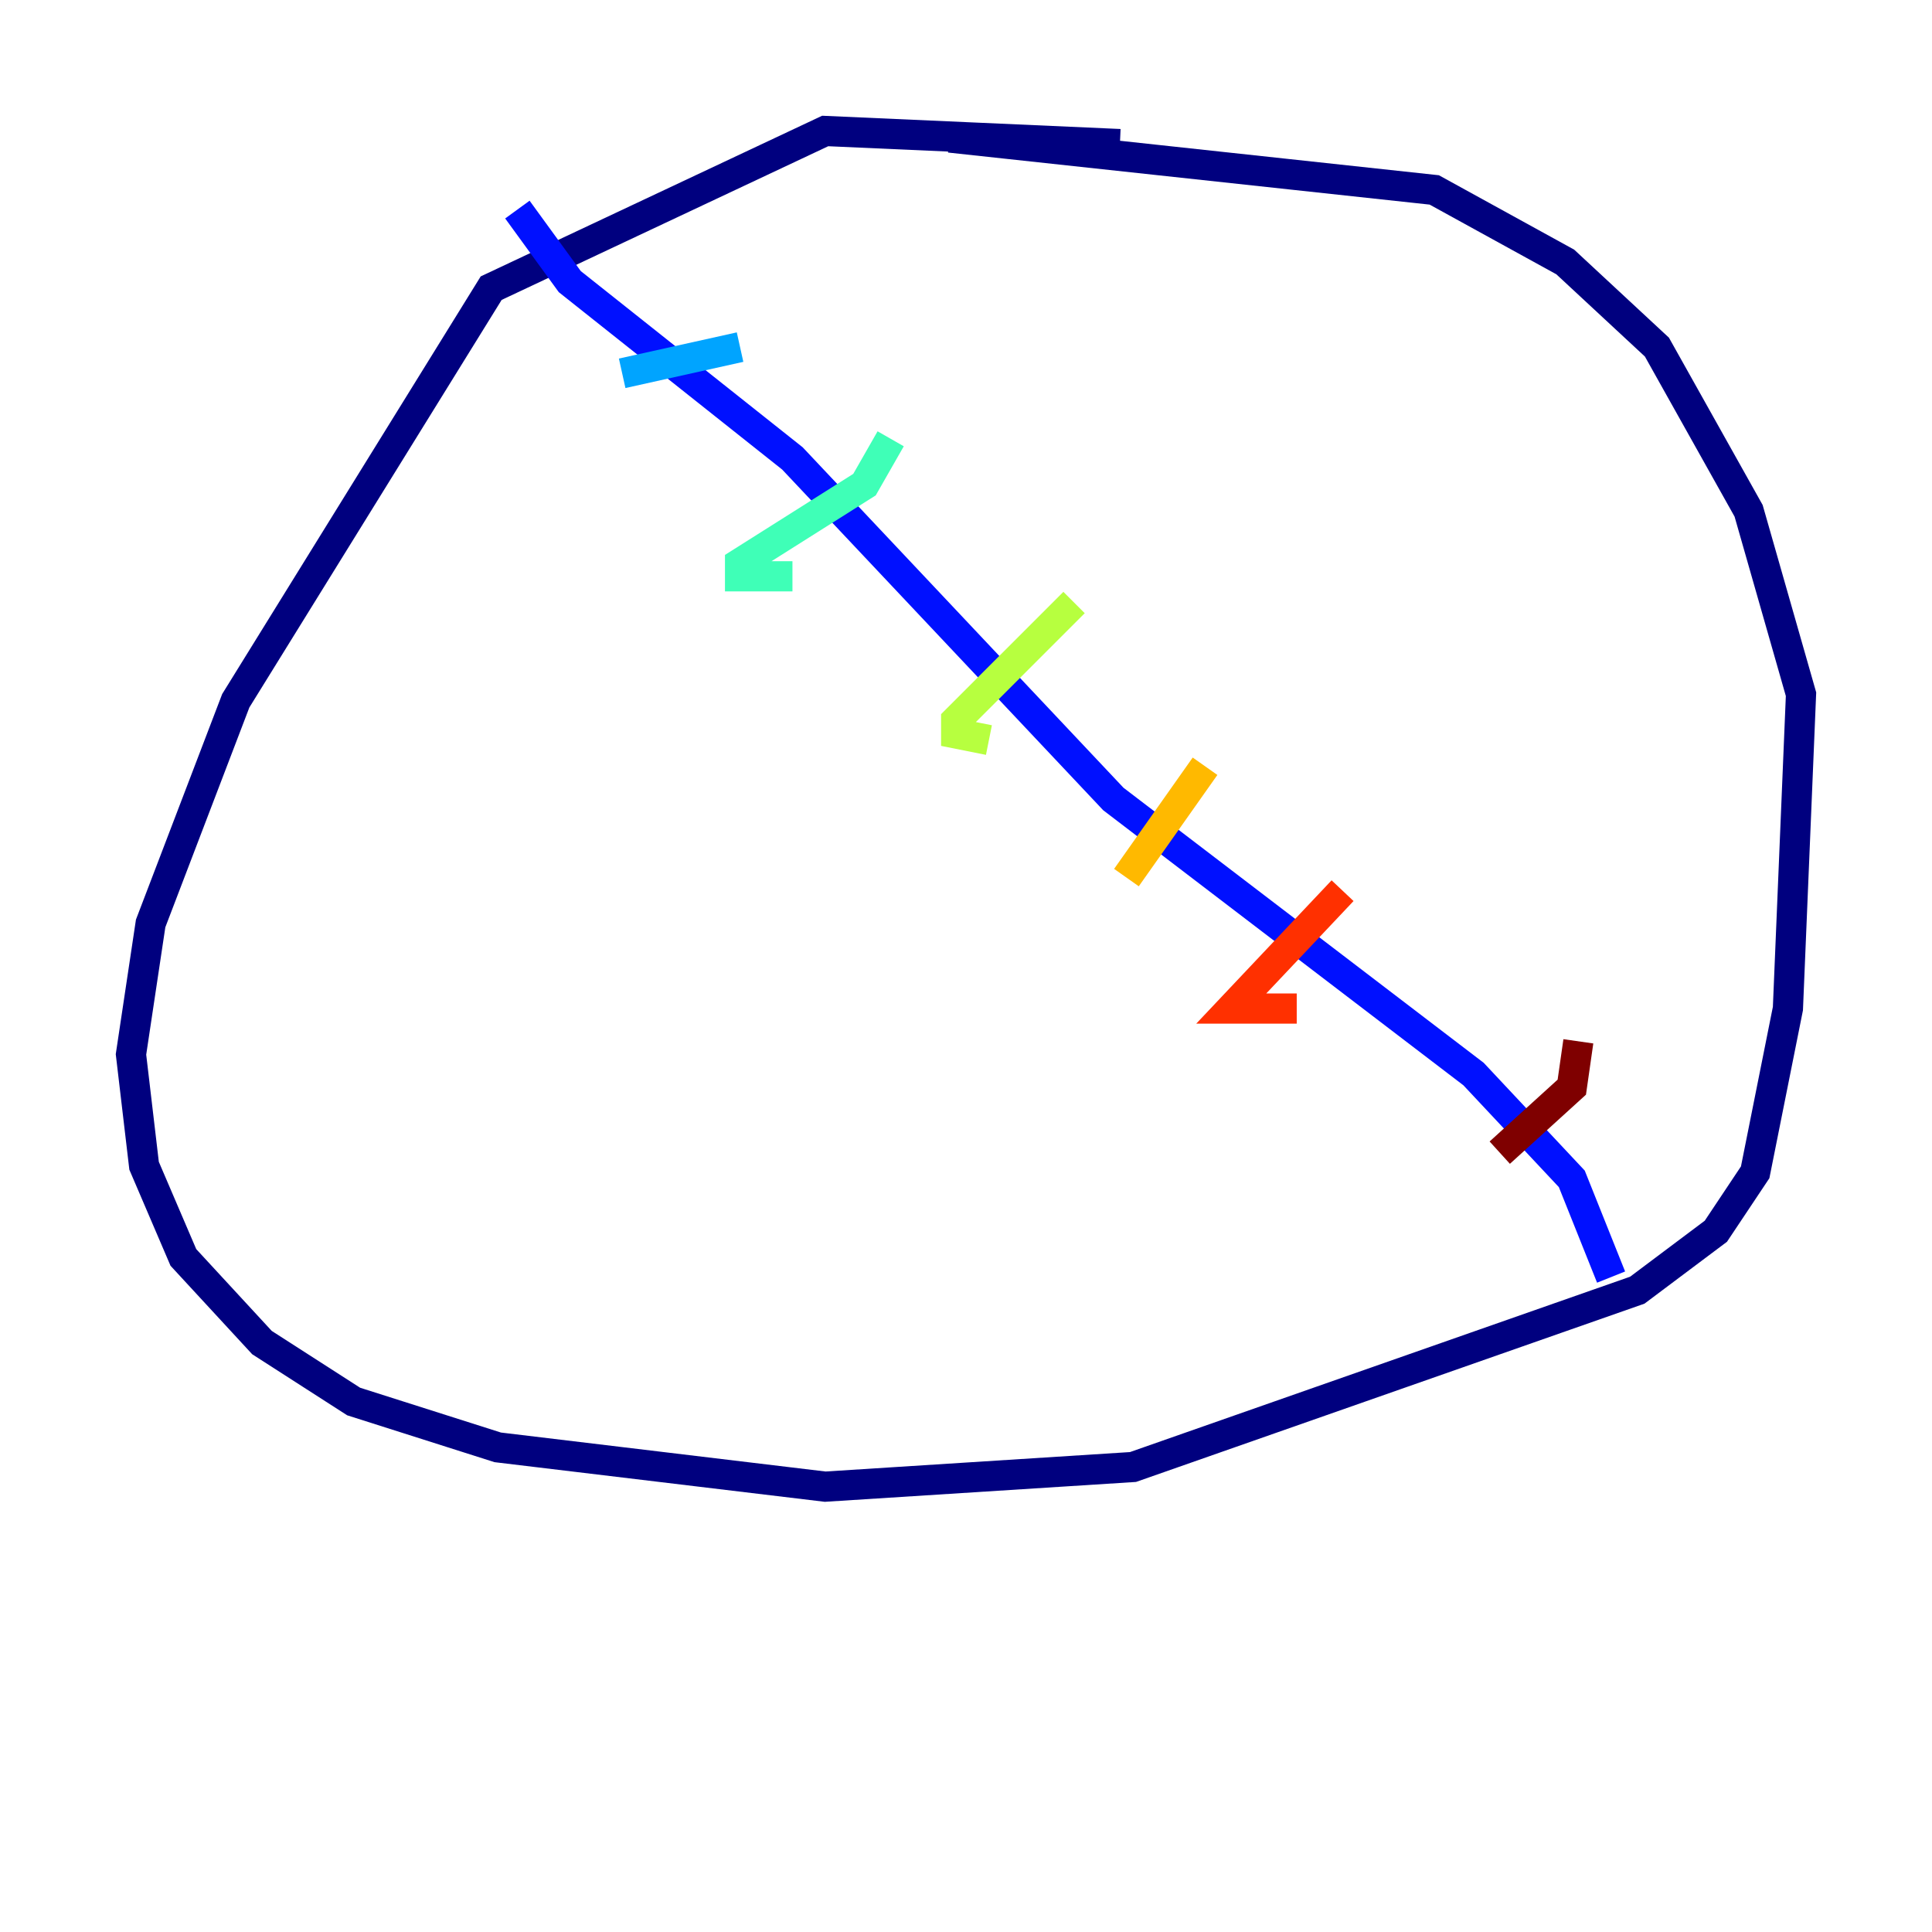 <?xml version="1.0" encoding="utf-8" ?>
<svg baseProfile="tiny" height="128" version="1.2" viewBox="0,0,128,128" width="128" xmlns="http://www.w3.org/2000/svg" xmlns:ev="http://www.w3.org/2001/xml-events" xmlns:xlink="http://www.w3.org/1999/xlink"><defs /><polyline fill="none" points="74.197,9.546 54.671,8.678 32.542,19.091 15.62,46.427 9.98,61.18 8.678,69.858 9.546,77.234 12.149,83.308 17.356,88.949 23.43,92.854 32.976,95.891 54.671,98.495 75.064,97.193 108.475,85.478 113.681,81.573 116.285,77.668 118.454,66.82 119.322,45.993 115.851,33.844 109.776,22.997 103.702,17.356 95.024,12.583 62.915,9.112" stroke="#00007f" stroke-width="2" /><polyline fill="none" points="34.278,13.885 37.749,18.658 52.502,30.373 73.763,52.936 97.627,71.159 104.136,78.102 106.739,84.61" stroke="#0010ff" stroke-width="2" /><polyline fill="none" points="49.031,22.997 41.22,24.732" stroke="#00a4ff" stroke-width="2" /><polyline fill="none" points="59.01,29.071 57.275,32.108 49.031,37.315 49.031,38.183 52.502,38.183" stroke="#3fffb7" stroke-width="2" /><polyline fill="none" points="71.159,39.919 63.349,47.729 63.349,48.597 65.519,49.031" stroke="#b7ff3f" stroke-width="2" /><polyline fill="none" points="79.837,50.766 74.63,58.142" stroke="#ffb900" stroke-width="2" /><polyline fill="none" points="88.949,59.01 81.573,66.82 85.912,66.82" stroke="#ff3000" stroke-width="2" /><polyline fill="none" points="104.57,68.99 104.136,72.027 99.363,76.366" stroke="#7f0000" stroke-width="2" /></svg>